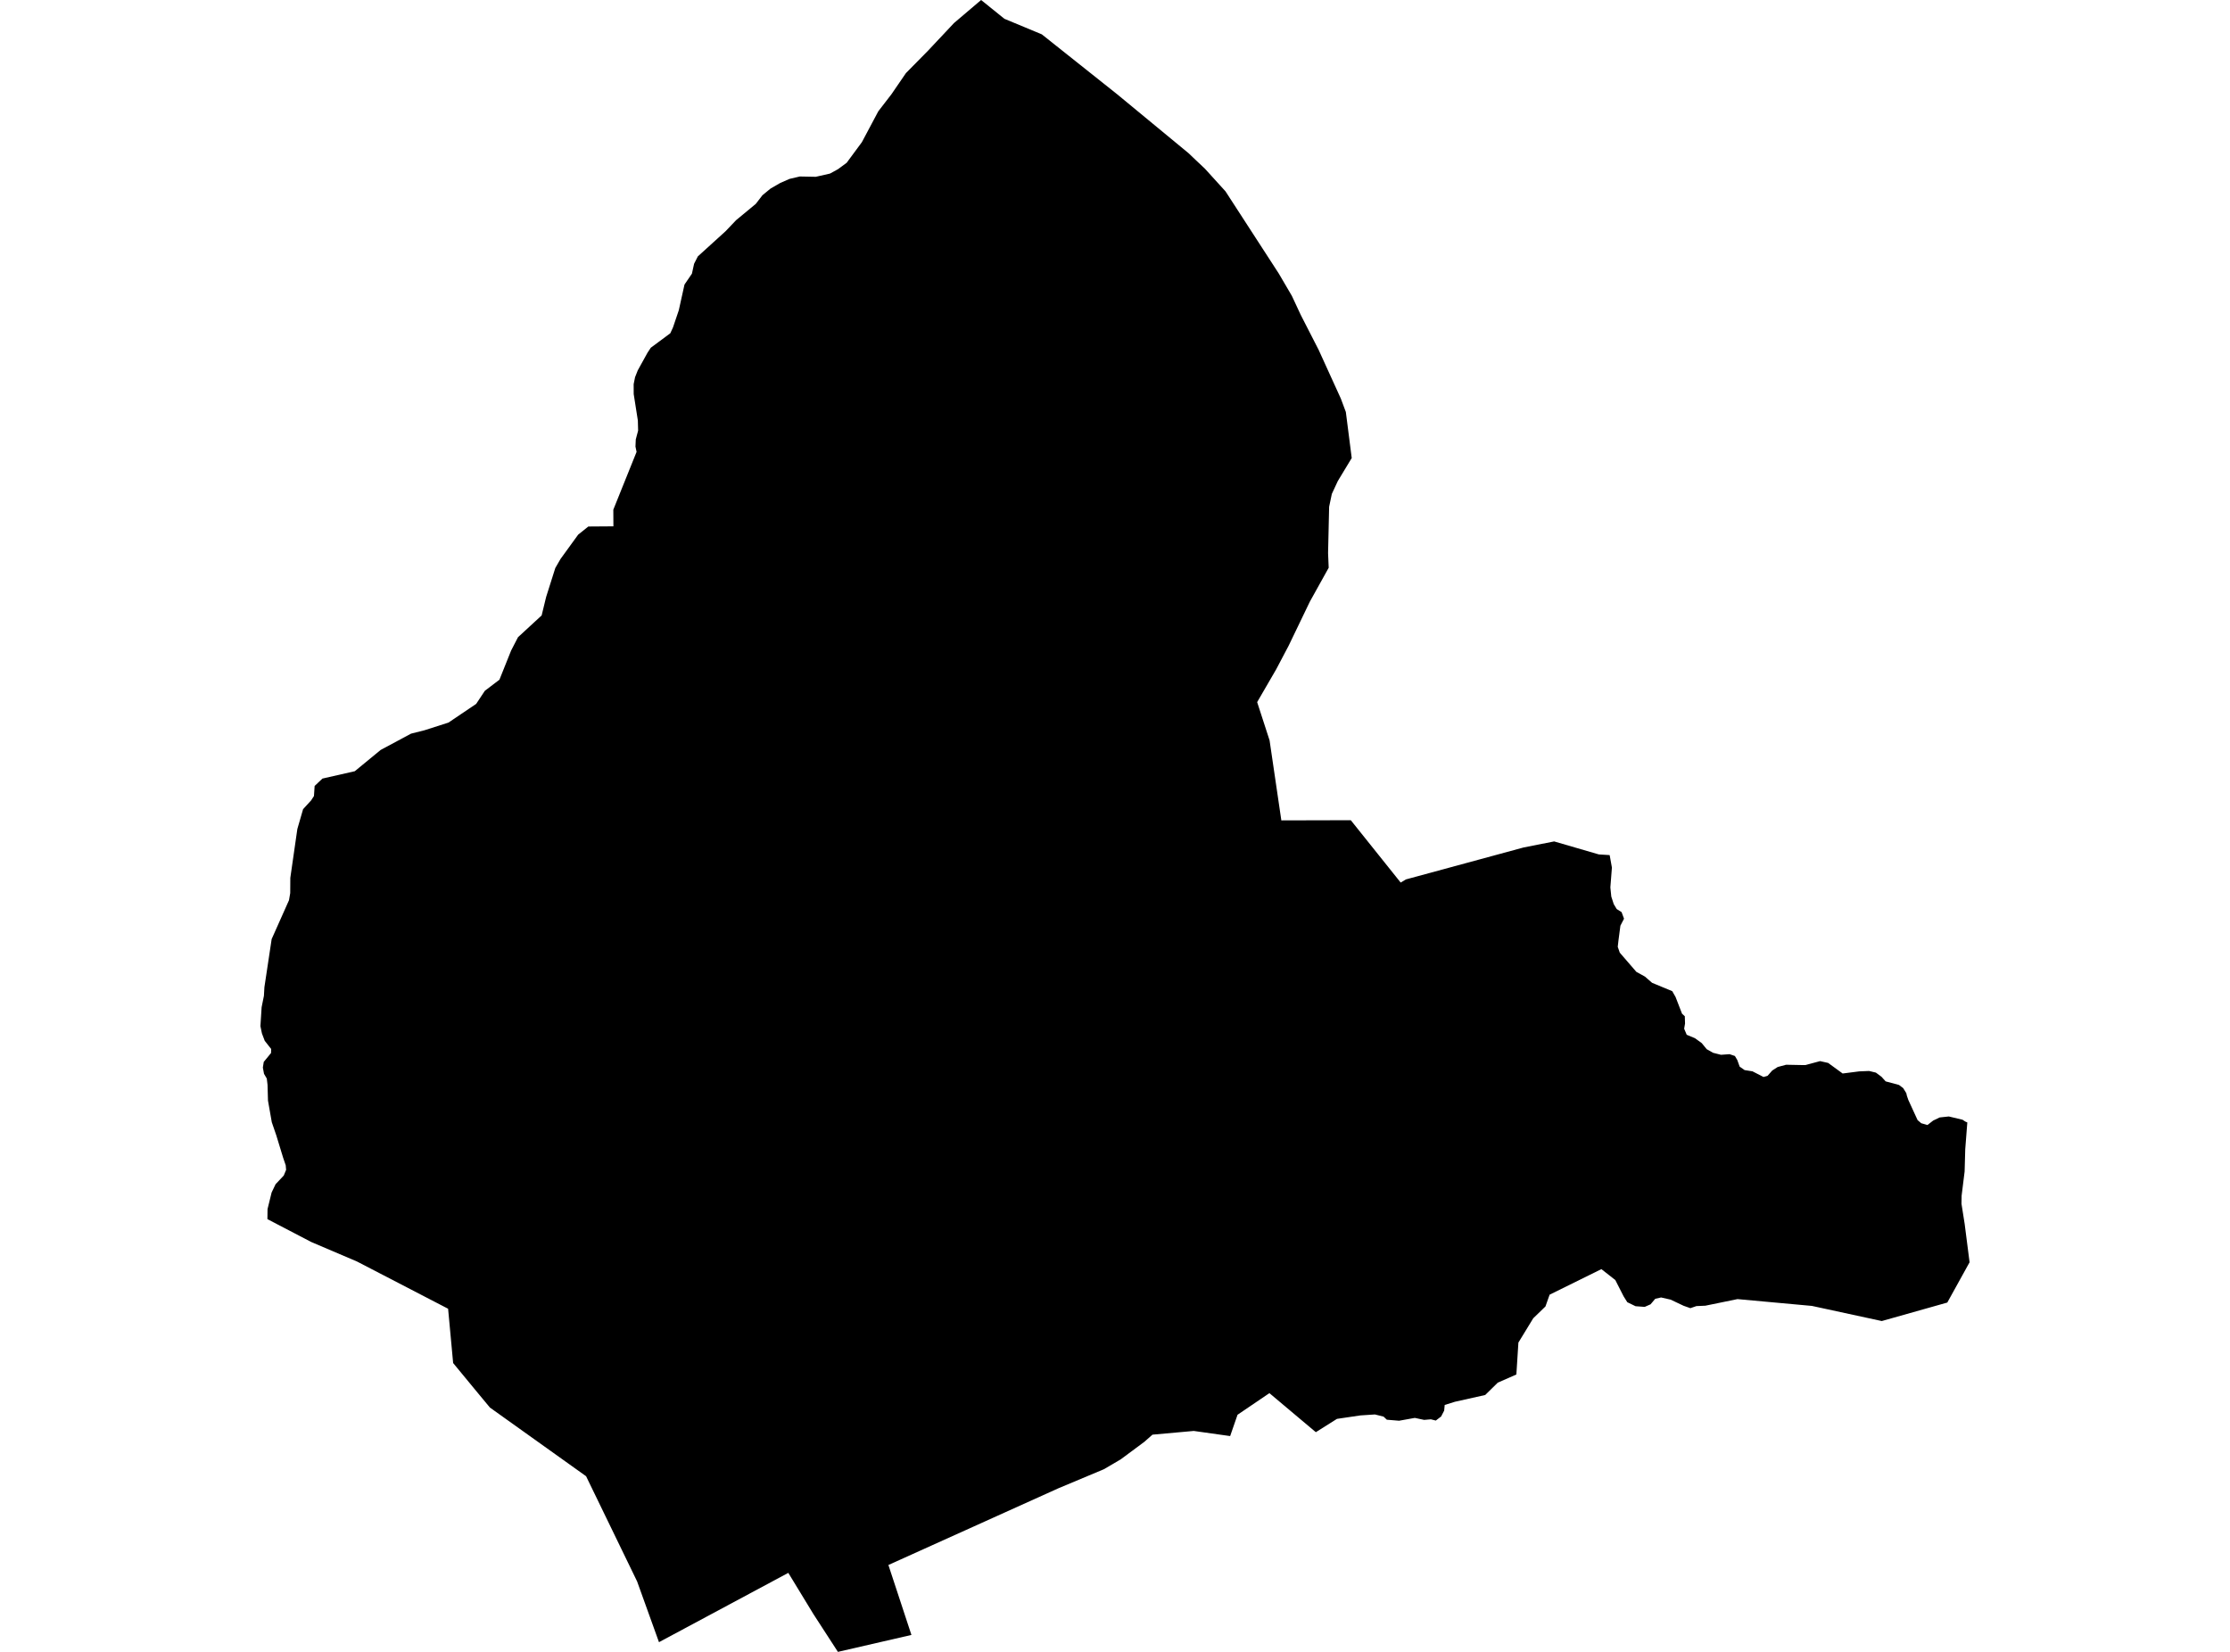 <?xml version='1.0'?>
<svg  baseProfile = 'tiny' width = '540' height = '400' stroke-linecap = 'round' stroke-linejoin = 'round' version='1.1' xmlns='http://www.w3.org/2000/svg'>
<path id='0704501001' title='0704501001'  d='M 389.782 207.06 390.328 210.079 389.953 214.886 390.178 217.102 390.767 218.922 391.484 220.122 392.672 220.871 393.261 222.466 392.383 224.158 391.912 227.765 391.741 229.275 392.233 230.688 396.248 235.334 398.325 236.48 400.059 237.989 404.941 240.013 405.744 241.426 407.307 245.462 407.981 246.083 408.035 247.86 407.821 249.102 408.442 250.569 410.444 251.404 412.082 252.592 413.281 254.059 414.833 254.937 416.739 255.418 418.826 255.269 420.111 255.708 420.689 256.682 421.267 258.288 422.466 259.123 424.372 259.422 427.038 260.793 428.012 260.514 429.157 259.219 430.474 258.373 432.508 257.827 436.32 257.902 437.197 257.902 440.741 256.949 442.69 257.388 446.201 259.947 450.226 259.433 452.614 259.337 454.252 259.733 455.622 260.75 456.607 261.853 459.84 262.72 460.857 263.48 461.617 264.711 461.757 265.343 462.11 266.36 464.347 271.231 465.236 271.991 466.745 272.419 468.116 271.349 469.7 270.589 471.916 270.353 475.235 271.145 475.899 271.584 476.391 271.798 476.349 272.323 475.888 278.297 475.738 283.671 475.01 289.538 474.978 291.497 475.749 296.379 476.937 305.661 471.542 315.414 455.676 319.889 438.761 316.227 420.743 314.579 412.96 316.174 410.786 316.27 409.33 316.773 407.692 316.195 404.545 314.707 402.243 314.182 400.819 314.504 399.684 315.842 398.271 316.463 396.055 316.302 394.053 315.328 393.165 313.915 391.152 309.964 387.78 307.32 375.243 313.508 374.237 316.356 371.282 319.214 367.685 325.102 367.192 332.832 362.685 334.813 359.645 337.799 352.311 339.437 349.838 340.208 349.71 341.579 348.971 343.002 347.686 343.987 346.487 343.688 344.86 343.827 342.601 343.345 338.79 344.03 335.824 343.784 335.032 343.035 332.945 342.51 329.412 342.745 323.748 343.581 318.631 346.803 307.39 337.35 299.671 342.585 297.883 347.745 289.072 346.503 279.073 347.403 277.093 349.148 271.365 353.398 267.307 355.774 256.27 360.399 215.128 378.963 220.705 395.9 202.902 400 196.96 390.836 190.89 380.869 159.575 397.655 154.276 382.935 141.921 357.466 118.636 340.84 114.9 336.333 109.729 330.059 108.509 316.912 86.455 305.479 75.364 300.747 64.754 295.212 64.786 292.771 65.771 288.767 66.735 286.754 68.715 284.656 69.283 283.275 69.186 282.172 68.565 280.352 66.895 274.892 65.814 271.745 64.893 266.51 64.786 262.688 64.604 261.178 63.93 260.022 63.651 258.512 63.866 257.142 65.632 254.99 65.664 254.016 64.101 252.025 63.427 250.248 63.063 248.481 63.352 243.899 63.908 241.137 64.026 239.049 65.782 227.401 69.979 217.991 70.278 216.257 70.3 212.574 72.002 200.744 73.394 195.937 75.331 193.828 76.027 192.758 76.188 190.317 78.083 188.529 85.909 186.752 92.172 181.602 99.537 177.652 102.813 176.827 108.594 174.975 115.307 170.447 117.405 167.278 120.938 164.591 123.775 157.514 125.435 154.302 131.162 149.024 132.243 144.571 134.47 137.537 135.733 135.353 140.005 129.465 142.467 127.495 148.538 127.452 148.516 123.416 154.147 109.424 153.88 108.139 153.955 106.405 154.522 104.264 154.458 101.823 153.452 95.421 153.441 93.023 153.783 91.331 154.436 89.682 156.802 85.4 157.595 84.201 162.316 80.7 162.969 79.276 164.371 75.133 165.752 68.902 167.551 66.269 168.076 63.871 168.986 62.083 175.687 56.002 178.246 53.315 183.01 49.375 184.627 47.277 186.575 45.671 188.909 44.322 191.168 43.326 193.684 42.737 197.538 42.812 200.985 42.031 202.934 40.96 205.011 39.429 208.704 34.43 212.687 26.946 215.856 22.835 219.378 17.697 224.709 12.29 231.004 5.588 237.578 0 243.219 4.55 252.277 8.318 270.509 22.814 287.852 37.128 289.233 38.455 291.77 40.843 296.759 46.335 309.66 66.237 312.828 71.643 314.98 76.257 319.316 84.726 324.69 96.523 325.9 99.767 327.324 110.912 323.952 116.49 322.506 119.605 321.853 122.72 321.596 133.929 321.746 137.484 317.186 145.684 312.058 156.336 309.028 162.085 304.424 170.018 307.433 179.29 310.28 198.656 327.099 198.614 339.175 213.709 340.449 212.949 368.97 205.208 376.346 203.752 387.169 206.9 389.782 207.06 Z' />
</svg>
